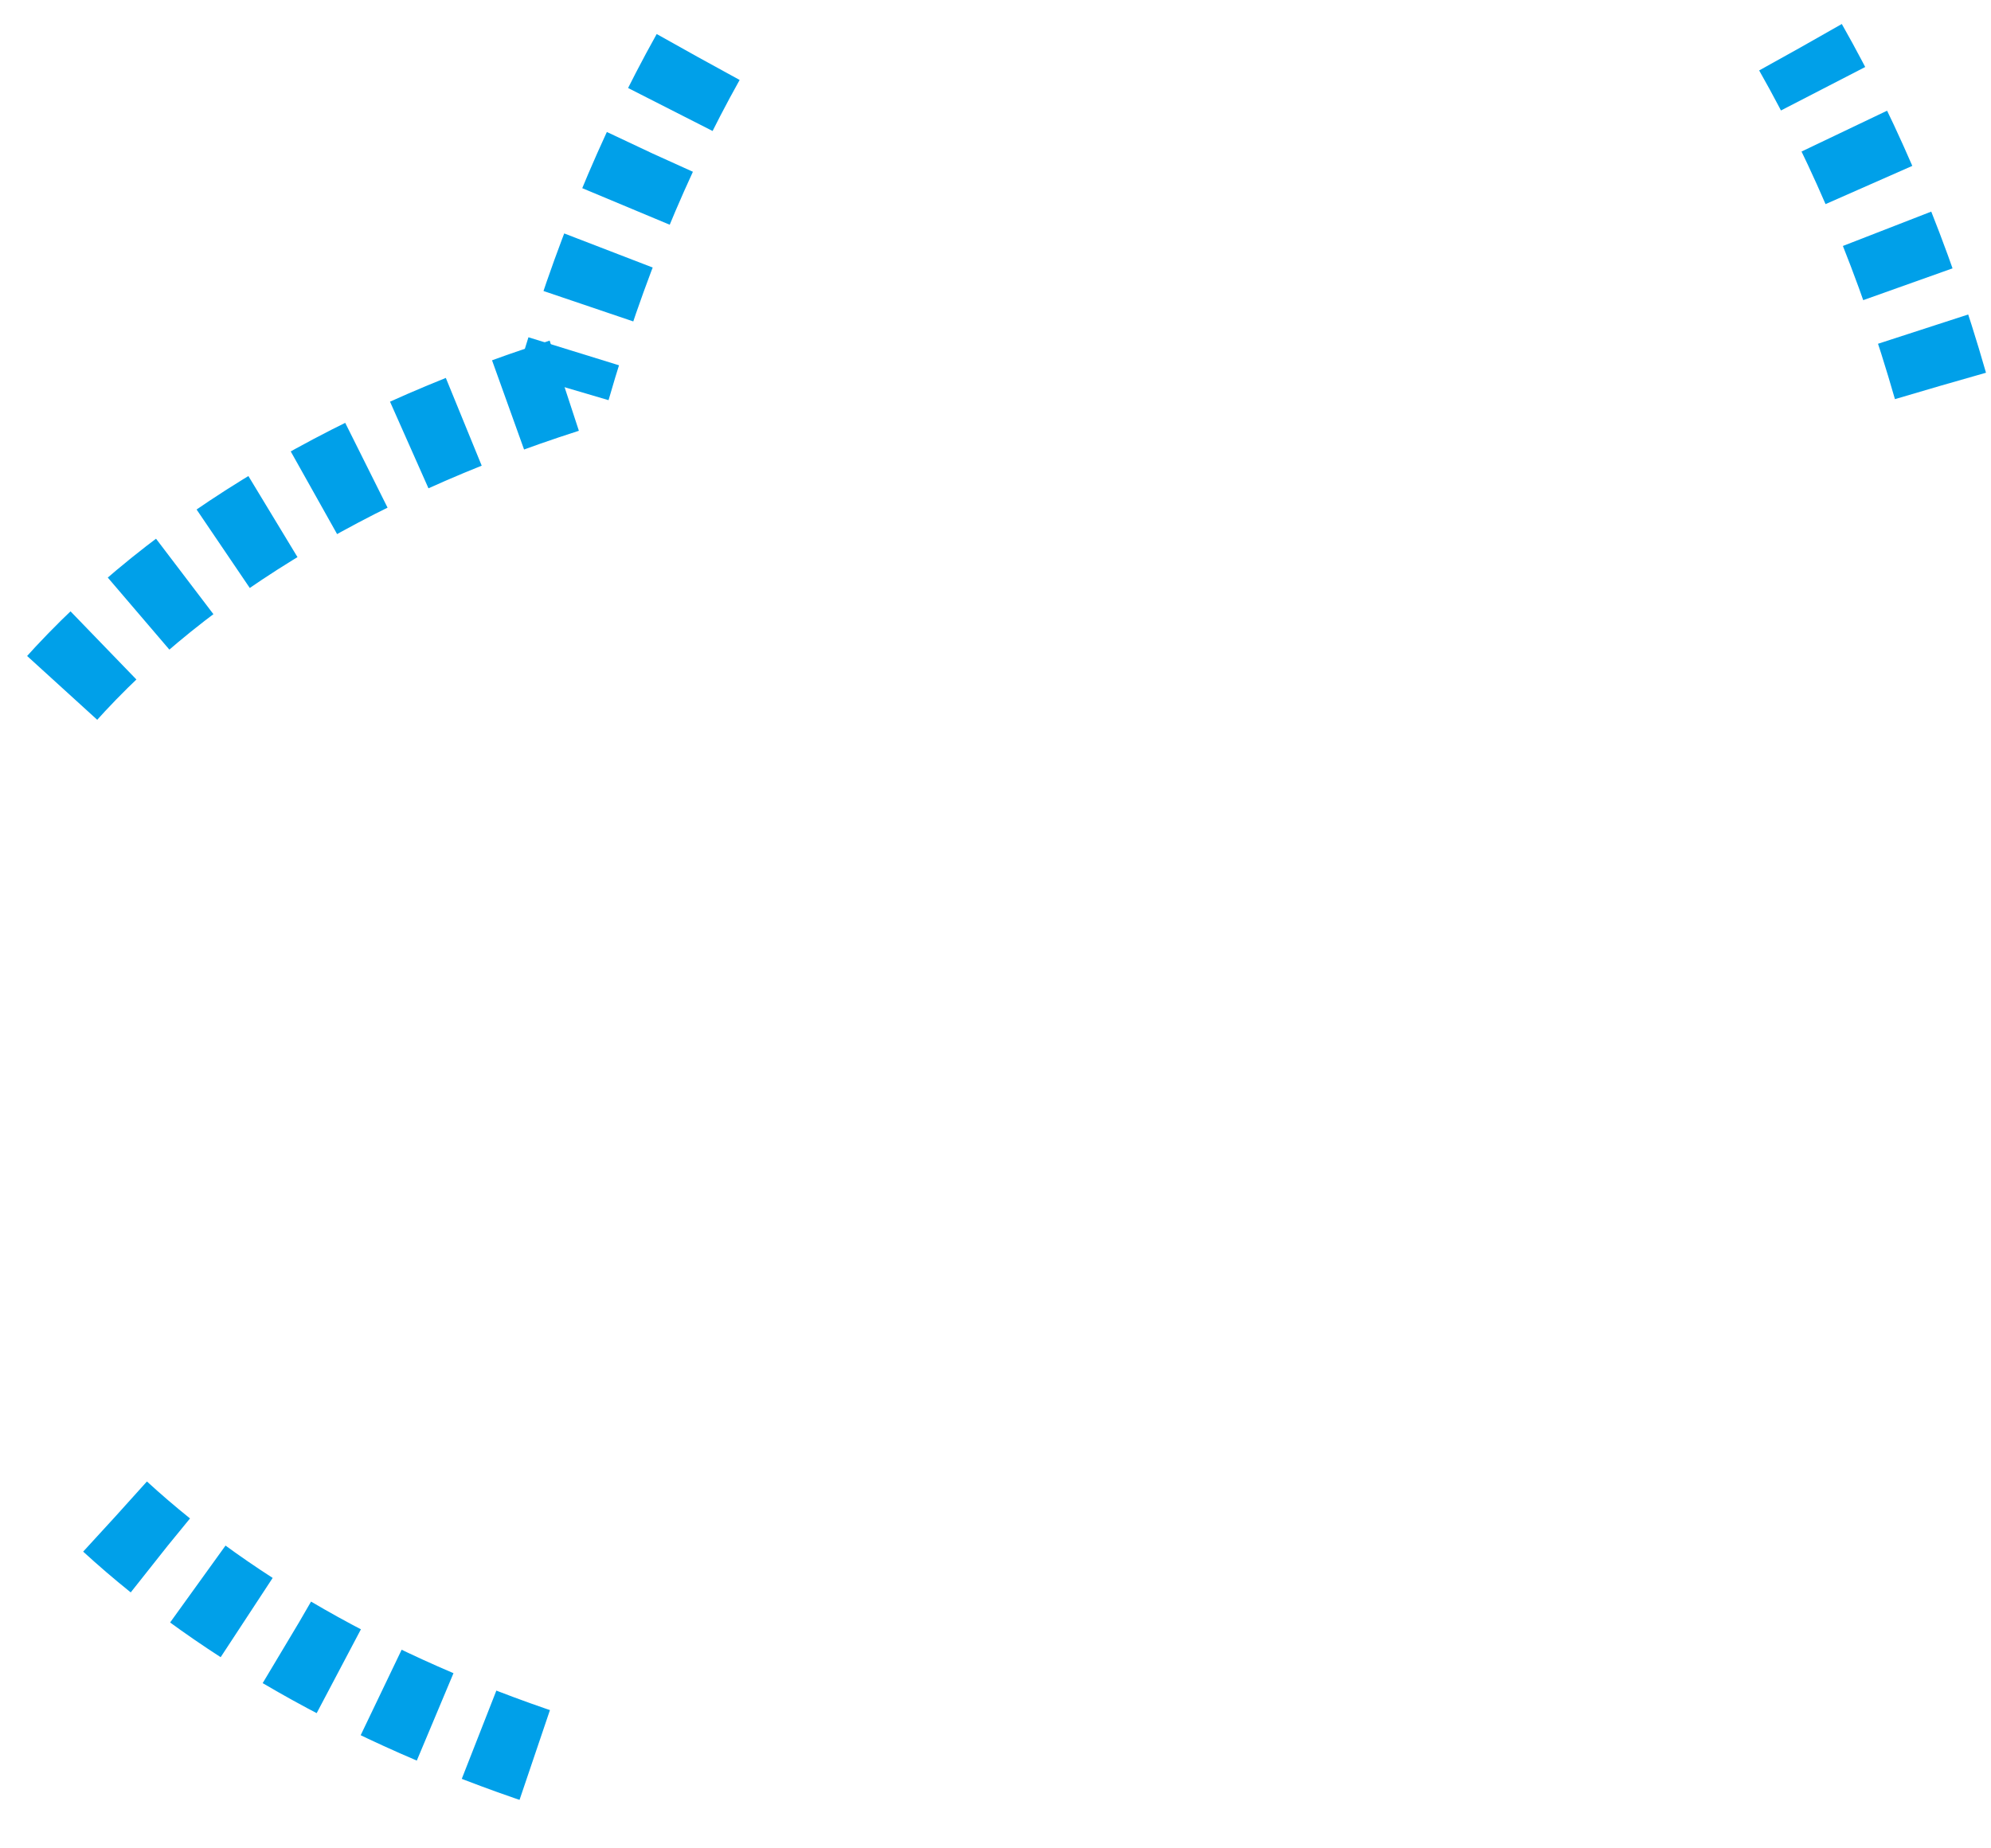 <svg width="42" height="39" viewBox="0 0 42 39" fill="none" xmlns="http://www.w3.org/2000/svg">
<path d="M2.43 32.002C4.848 34.218 8.106 36.023 11.896 37.234" stroke="#00A0E9" stroke-width="2" stroke-miterlimit="10" stroke-dasharray="1.25 1"/>
<path d="M11.9 8.139C7.29 9.616 3.479 11.955 1 14.869" stroke="#00A0E9" stroke-width="2" stroke-miterlimit="10" stroke-dasharray="1.25 1"/>
<path d="M14.726 1.206C13.579 3.258 12.616 5.597 11.878 8.161" stroke="#00A0E9" stroke-width="2" stroke-miterlimit="10" stroke-dasharray="1.25 1"/>
<path d="M40.933 8.14C40.175 5.493 39.171 3.093 37.983 1" stroke="#00A0E9" stroke-width="2" stroke-miterlimit="10" stroke-dasharray="1.25 1"/>
</svg>
